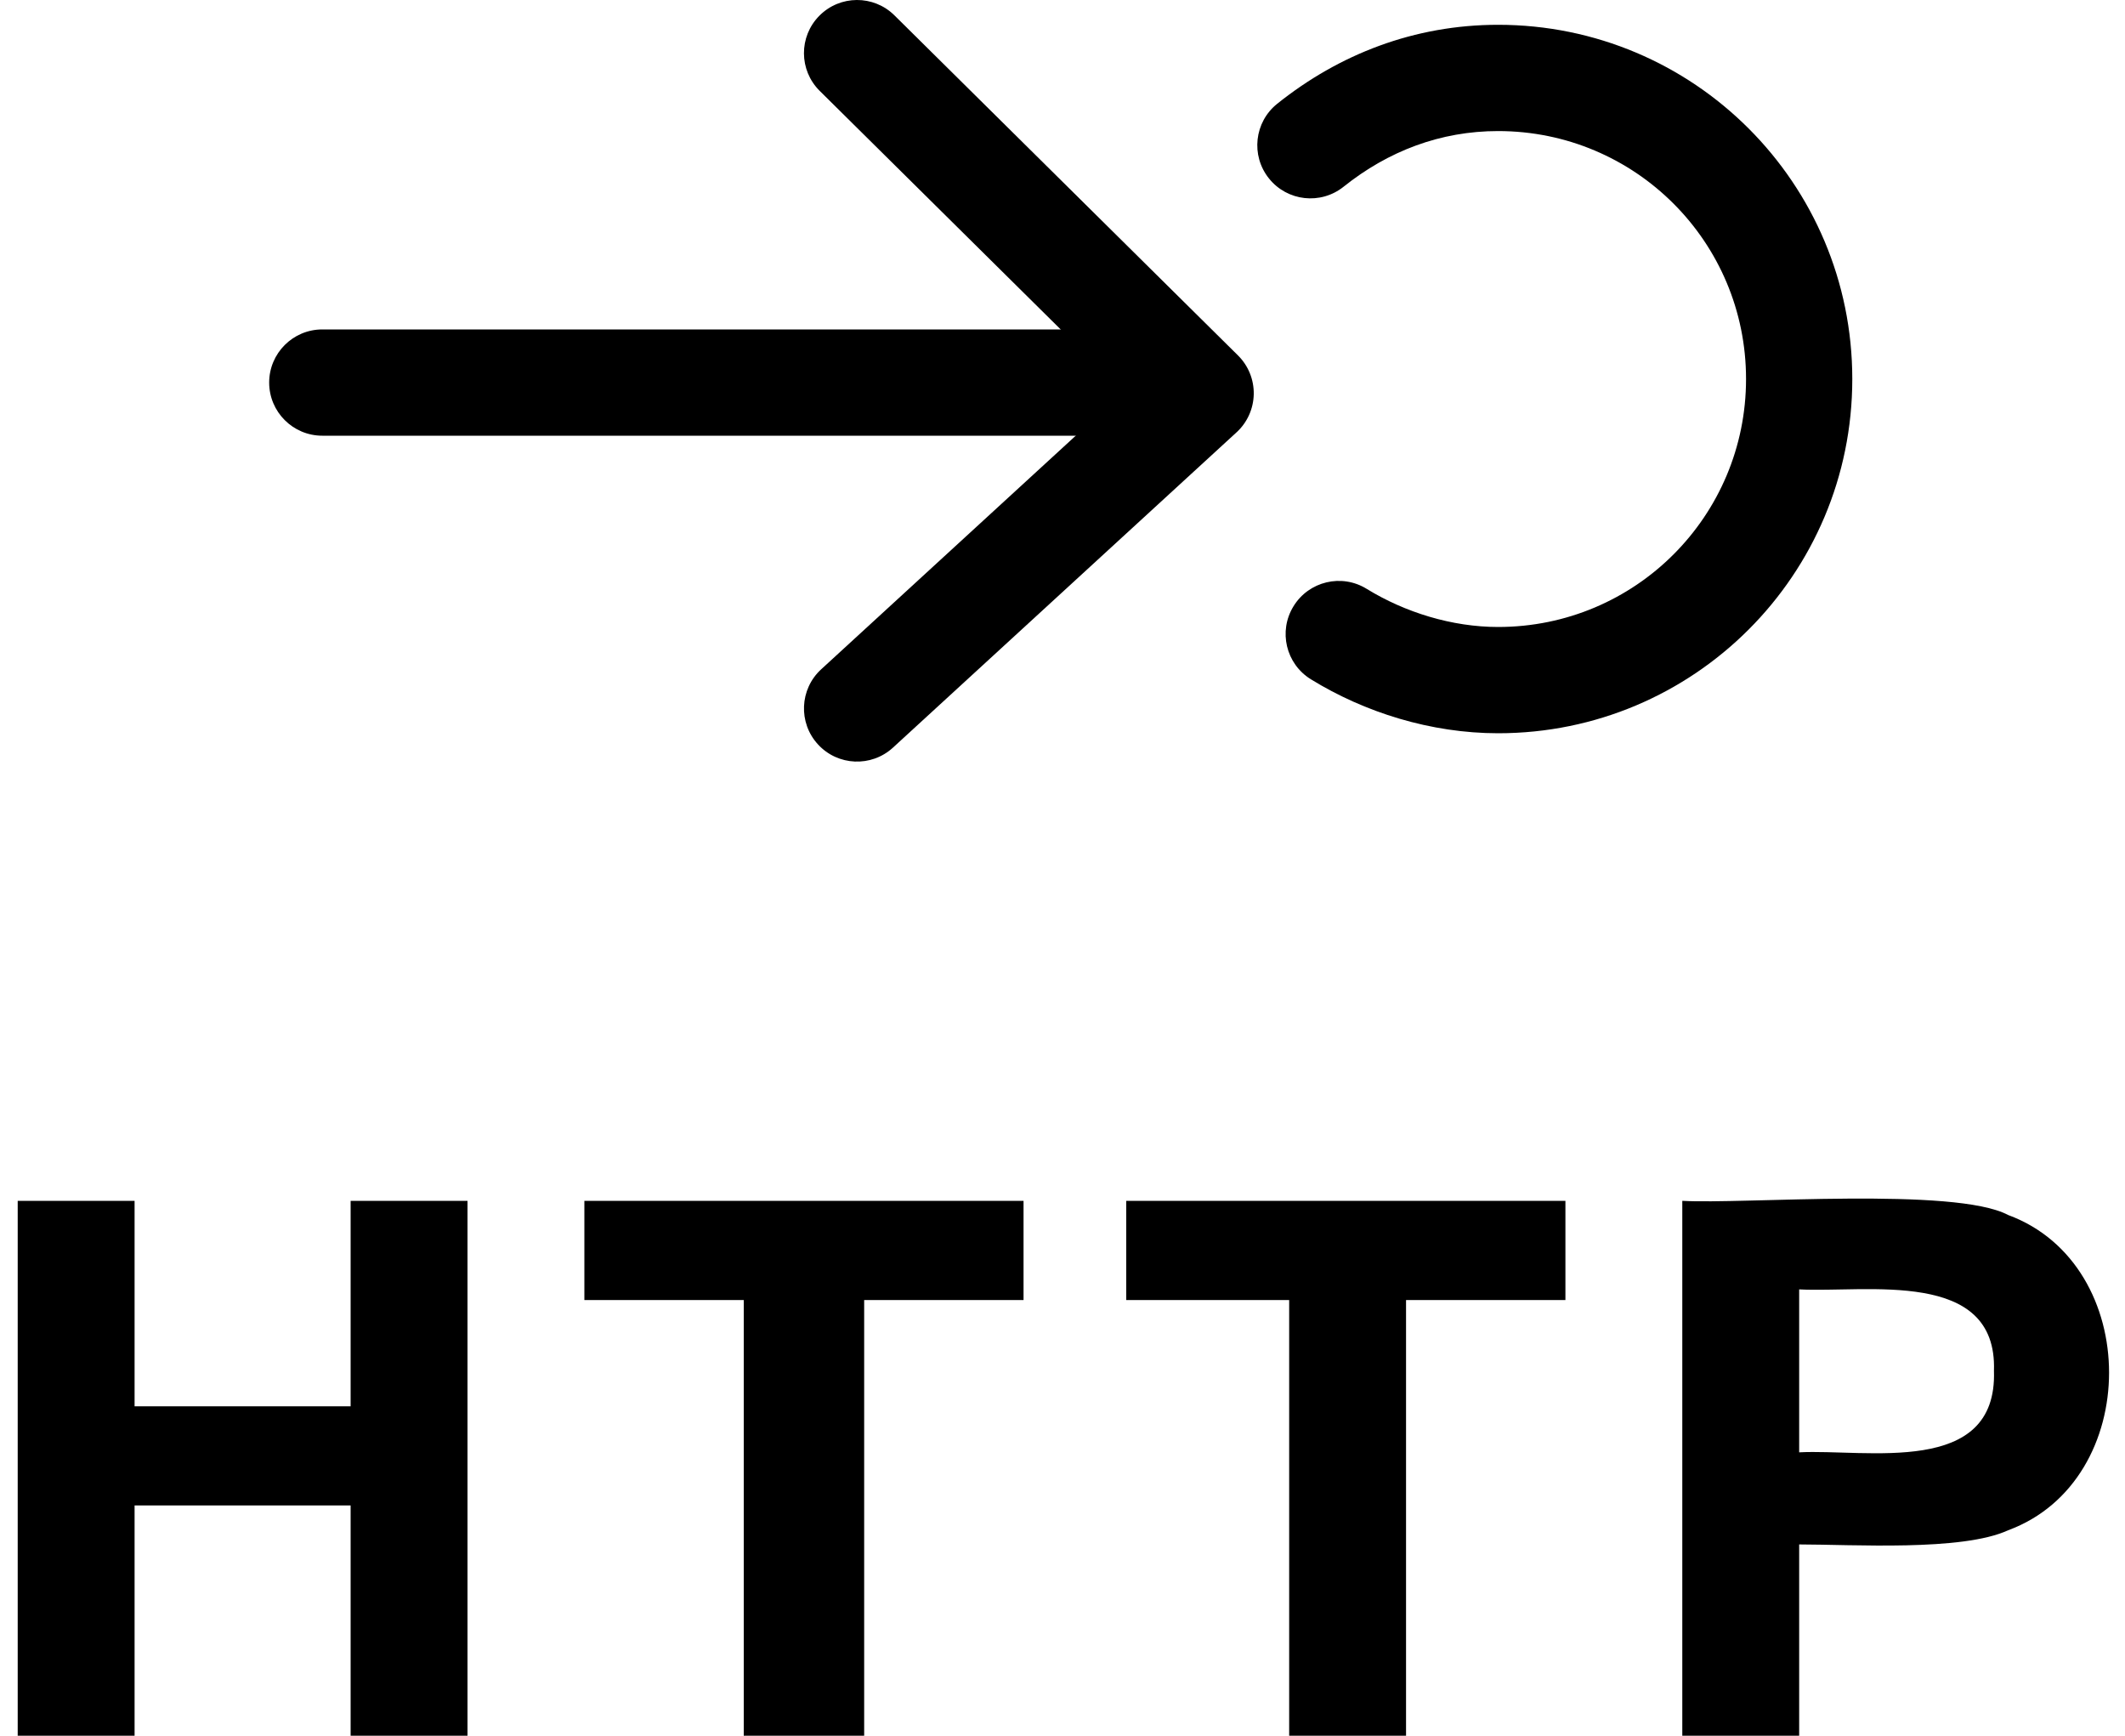 <svg width="60" height="49" viewBox="0 0 60 49" fill="none" xmlns="http://www.w3.org/2000/svg">
<path d="M7.6 10.8C7.6 9.972 8.272 9.3 9.1 9.3H32.3C33.128 9.3 33.8 9.972 33.8 10.8C33.8 11.628 33.128 12.3 32.3 12.3H9.1C8.272 12.3 7.6 11.628 7.6 10.8Z" fill="black"/>
<path d="M23.134 0.445C23.717 -0.144 24.666 -0.149 25.255 0.434L34.955 10.034C35.247 10.322 35.407 10.718 35.4 11.128C35.392 11.539 35.217 11.928 34.914 12.205L25.214 21.105C24.604 21.665 23.655 21.625 23.095 21.014C22.535 20.404 22.576 19.455 23.186 18.895L31.726 11.059L23.145 2.566C22.556 1.983 22.551 1.034 23.134 0.445Z" fill="black"/>
<path d="M42.3 3.7C40.669 3.7 39.194 4.266 37.937 5.271C37.29 5.789 36.346 5.684 35.829 5.037C35.311 4.39 35.416 3.446 36.063 2.929C37.806 1.534 39.931 0.7 42.3 0.7C47.828 0.7 52.3 5.172 52.3 10.7C52.3 16.228 47.828 20.7 42.3 20.7C40.4 20.7 38.53 20.111 37.014 19.177C36.308 18.743 36.088 17.819 36.523 17.114C36.957 16.408 37.881 16.188 38.586 16.622C39.67 17.289 41 17.7 42.3 17.7C46.172 17.7 49.3 14.572 49.3 10.7C49.3 6.828 46.172 3.7 42.3 3.7Z" fill="black"/>
<path d="M0.5 33.9H3.8V39.7H9.9V33.9H13.2V49H9.9V42.5H3.8V49H0.5V33.9Z" fill="black"/>
<path d="M21 36.7H16.5V33.9H28.9V36.7H24.4V49H21V36.7Z" fill="black"/>
<path d="M31.8 36.7V33.9H44.2V36.7H39.7V49H36.4V36.7H31.8Z" fill="black"/>
<path d="M47.5 33.9C49.2 34 55.2 33.5 56.7 34.3C60.5 35.7 60.5 41.8 56.7 43.2C55.4 43.8 52.3 43.6 50.8 43.6V49H47.5V33.9ZM50.8 41C52.7 40.9 56.4 41.7 56.3 38.7C56.4 35.8 52.7 36.5 50.8 36.4V41Z" fill="black"/>
</svg>
